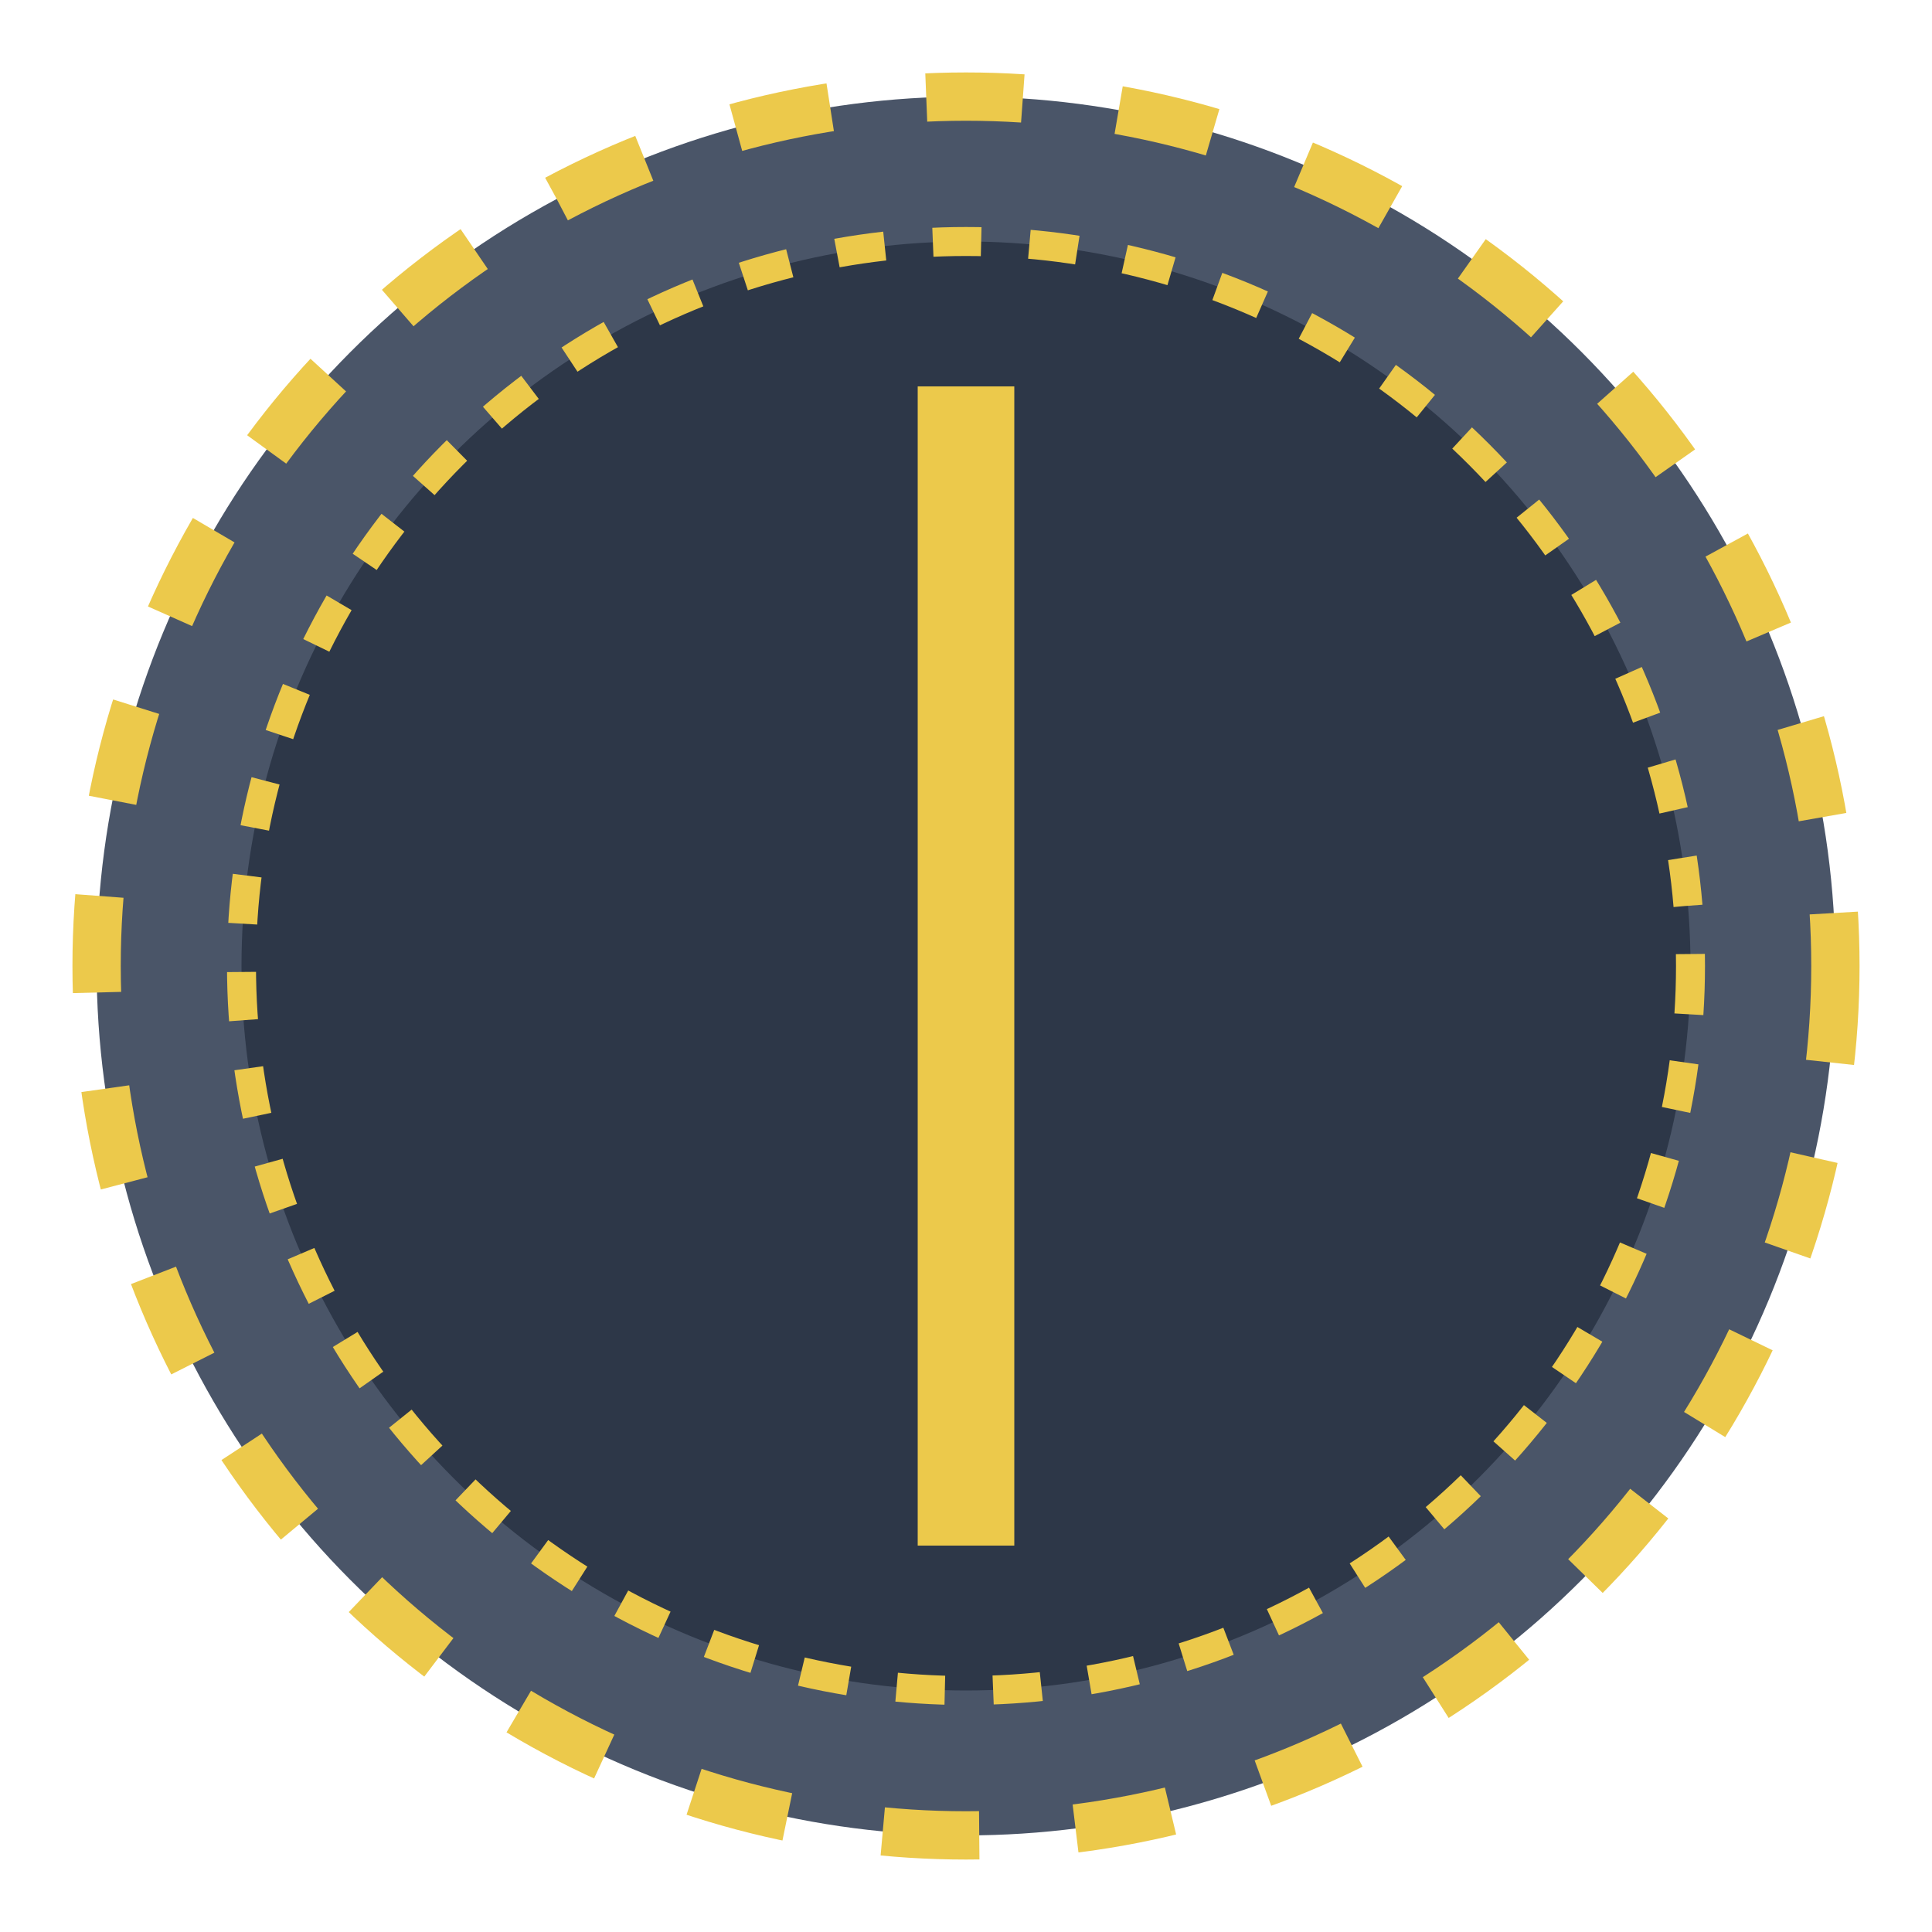 <svg width="200" height="200" viewBox="0 0 200 200" xmlns="http://www.w3.org/2000/svg">
  <circle cx="100" cy="100" r="90" fill="#4A5568" />
  <circle cx="100" cy="100" r="75" fill="#2D3748" />
  <circle cx="100" cy="100" r="90" fill="none" stroke="#ECC94B" stroke-width="5" stroke-dasharray="10,10" />
  <circle cx="100" cy="100" r="75" fill="none" stroke="#ECC94B" stroke-width="3" stroke-dasharray="5,5" />
  <rect x="95" y="40" width="10" height="120" fill="#ECC94B" />
</svg>
